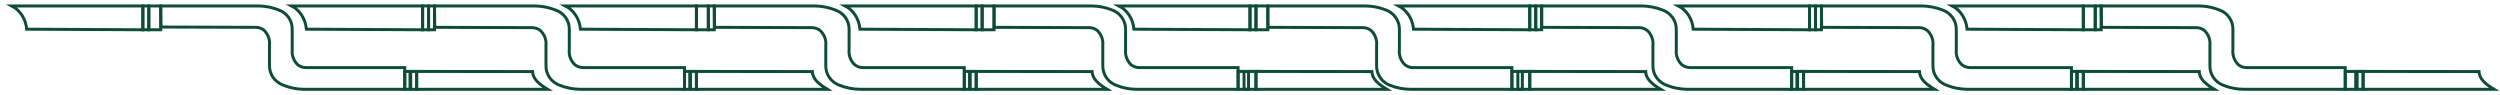<svg width="420" height="16" viewBox="0 0 420 16" fill="none" xmlns="http://www.w3.org/2000/svg">
<path d="M164 5L164 1L142 1C142.684 1.359 143.272 1.907 143.707 2.591C144.141 3.276 144.406 4.072 144.477 4.904L164 5Z" stroke="#0D4C38" stroke-width="0.5" stroke-miterlimit="10"/>
<path d="M209.752 15L209.752 12L210 12L209.975 12.007L209.975 12L208 12L208 15L209.752 15Z" stroke="#0D4C38" stroke-width="0.5" stroke-miterlimit="10"/>
<path d="M209 12L209 15L211 15L211 12L209 12Z" stroke="#0D4C38" stroke-width="0.5" stroke-miterlimit="10"/>
<path d="M167 4.592L182.974 4.644C183.464 4.642 183.941 4.805 184.325 5.108C184.667 5.431 184.929 5.828 185.093 6.267C185.257 6.707 185.317 7.177 185.269 7.643L185.269 11.081C185.264 11.795 185.483 12.494 185.896 13.079C186.309 13.664 186.895 14.107 187.574 14.347C188.643 14.772 189.783 14.993 190.935 15L208 15L208 11.356L191.385 11.356C190.895 11.356 190.419 11.192 190.034 10.892C189.694 10.568 189.433 10.171 189.271 9.732C189.109 9.292 189.05 8.822 189.098 8.357L189.098 4.919C189.102 4.206 188.882 3.51 188.469 2.926C188.057 2.342 187.471 1.901 186.794 1.662C185.719 1.235 184.573 1.011 183.416 1L167 1L167 4.592Z" stroke="#0D4C38" stroke-width="0.5" stroke-miterlimit="10"/>
<path d="M165 1L165 5L167 5L167 1L165 1Z" stroke="#0D4C38" stroke-width="0.5" stroke-miterlimit="10"/>
<path d="M164 1L164 5L165 5L165 1L164 1Z" stroke="#0D4C38" stroke-width="0.5" stroke-miterlimit="10"/>
<path d="M211 12L211 15L233 15C231.632 14.178 230.527 13.321 230.466 12.021L211 12Z" stroke="#0D4C38" stroke-width="0.5" stroke-miterlimit="10"/>
<path d="M117 5L117 1L95 1C95.692 1.352 96.289 1.898 96.731 2.583C97.173 3.267 97.445 4.067 97.519 4.904L117 5Z" stroke="#0D4C38" stroke-width="0.5" stroke-miterlimit="10"/>
<path d="M162.881 15L162.881 12L163 12L162.994 12.007L162.988 12L162 12L162 15L162.881 15Z" stroke="#0D4C38" stroke-width="0.5" stroke-miterlimit="10"/>
<path d="M163 12L163 15L164 15L164 12L163 12Z" stroke="#0D4C38" stroke-width="0.5" stroke-miterlimit="10"/>
<path d="M120.035 4.592L136.39 4.644C136.89 4.643 137.374 4.807 137.764 5.108C138.116 5.43 138.385 5.827 138.553 6.266C138.721 6.706 138.781 7.177 138.731 7.643L138.731 11.081C138.725 11.795 138.949 12.494 139.372 13.079C139.794 13.664 140.394 14.107 141.089 14.347C142.183 14.771 143.35 14.992 144.528 15L162 15L162 11.356L144.989 11.356C144.49 11.357 144.005 11.193 143.615 10.892C143.264 10.57 142.994 10.173 142.827 9.734C142.659 9.294 142.598 8.823 142.649 8.357L142.649 4.919C142.661 4.204 142.439 3.504 142.015 2.919C141.592 2.334 140.988 1.894 140.291 1.662C139.194 1.236 138.024 1.011 136.843 1L120 1L120.035 4.592Z" stroke="#0D4C38" stroke-width="0.5" stroke-miterlimit="10"/>
<path d="M119 1L119 5L120 5L120 1L119 1Z" stroke="#0D4C38" stroke-width="0.5" stroke-miterlimit="10"/>
<path d="M117 1L117 5L119 5L119 1L117 1Z" stroke="#0D4C38" stroke-width="0.5" stroke-miterlimit="10"/>
<path d="M164 12L164 15L186 15C184.641 14.178 183.527 13.321 183.475 12.021L164 12Z" stroke="#0D4C38" stroke-width="0.5" stroke-miterlimit="10"/>
<path d="M71 5L71 1L49 1C49.684 1.359 50.272 1.907 50.706 2.591C51.14 3.276 51.405 4.072 51.475 4.904L71 5Z" stroke="#0D4C38" stroke-width="0.5" stroke-miterlimit="10"/>
<path d="M115.881 15L115.881 12L116 12L115.994 12.007L115.987 12L115 12L115 15L115.881 15Z" stroke="#0D4C38" stroke-width="0.5" stroke-miterlimit="10"/>
<path d="M116 12L116 15L117 15L117 12L116 12Z" stroke="#0D4C38" stroke-width="0.5" stroke-miterlimit="10"/>
<path d="M73.035 4.592L89.383 4.644C89.882 4.643 90.367 4.807 90.757 5.108C91.108 5.43 91.378 5.827 91.545 6.266C91.713 6.706 91.773 7.177 91.723 7.643L91.723 11.081C91.717 11.795 91.941 12.494 92.363 13.079C92.786 13.664 93.386 14.107 94.08 14.347C95.177 14.772 96.346 14.993 97.527 15L115 15L115 11.356L97.978 11.356C97.48 11.357 96.995 11.193 96.605 10.892C96.254 10.57 95.984 10.173 95.817 9.734C95.649 9.294 95.589 8.823 95.639 8.357L95.639 4.919C95.651 4.204 95.43 3.504 95.006 2.919C94.583 2.334 93.979 1.894 93.282 1.662C92.186 1.236 91.017 1.011 89.835 1L73 1L73.035 4.592Z" stroke="#0D4C38" stroke-width="0.5" stroke-miterlimit="10"/>
<path d="M72 1L72 5L73 5L73 1L72 1Z" stroke="#0D4C38" stroke-width="0.5" stroke-miterlimit="10"/>
<path d="M71 1L71 5L72 5L72 1L71 1Z" stroke="#0D4C38" stroke-width="0.5" stroke-miterlimit="10"/>
<path d="M117 12L117 15L139 15C137.641 14.178 136.527 13.321 136.475 12.021L117 12Z" stroke="#0D4C38" stroke-width="0.5" stroke-miterlimit="10"/>
<path d="M24 5L24 1L2 1C2.686 1.357 3.276 1.905 3.712 2.59C4.147 3.274 4.414 4.071 4.485 4.904L24 5Z" stroke="#0D4C38" stroke-width="0.5" stroke-miterlimit="10"/>
<path d="M68.881 15L68.881 12L69 12L68.994 12.007L68.987 12L68 12L68 15L68.881 15Z" stroke="#0D4C38" stroke-width="0.5" stroke-miterlimit="10"/>
<path d="M69 12L69 15L70 15L70 12L69 12Z" stroke="#0D4C38" stroke-width="0.5" stroke-miterlimit="10"/>
<path d="M27.035 4.541L42.987 4.592C43.474 4.591 43.946 4.755 44.327 5.056C44.669 5.379 44.932 5.775 45.096 6.215C45.259 6.654 45.319 7.126 45.269 7.592L45.269 11.03C45.264 11.744 45.482 12.442 45.894 13.028C46.306 13.613 46.892 14.056 47.569 14.295C48.647 14.742 49.8 14.981 50.967 15L68 15L68 11.356L51.382 11.356C50.892 11.358 50.417 11.195 50.033 10.892C49.692 10.569 49.43 10.172 49.267 9.733C49.104 9.293 49.044 8.823 49.091 8.357L49.091 4.919C49.102 4.204 48.886 3.504 48.473 2.919C48.06 2.334 47.471 1.894 46.791 1.662C45.721 1.236 44.58 1.011 43.428 1L27 1L27.035 4.541Z" stroke="#0D4C38" stroke-width="0.5" stroke-miterlimit="10"/>
<path d="M25 1L25 5L27 5L27 1L25 1Z" stroke="#0D4C38" stroke-width="0.5" stroke-miterlimit="10"/>
<path d="M24 1L24 5L25 5L25 1L24 1Z" stroke="#0D4C38" stroke-width="0.5" stroke-miterlimit="10"/>
<path d="M70 12L70 15L92 15C90.641 14.178 89.527 13.321 89.475 12.021L70 12Z" stroke="#0D4C38" stroke-width="0.5" stroke-miterlimit="10"/>
<path d="M350 5L350 1L328 1C328.683 1.36 329.269 1.909 329.702 2.593C330.134 3.277 330.398 4.073 330.468 4.904L350 5Z" stroke="#0D4C38" stroke-width="0.5" stroke-miterlimit="10"/>
<path d="M395.762 15L395.762 12L396 12L395.987 12.007L395.975 12L394 12L394 15L395.762 15Z" stroke="#0D4C38" stroke-width="0.5" stroke-miterlimit="10"/>
<path d="M396 12L396 15L397 15L397 12L396 12Z" stroke="#0D4C38" stroke-width="0.5" stroke-miterlimit="10"/>
<path d="M353.035 4.592L368.979 4.644C369.467 4.643 369.94 4.807 370.321 5.108C370.665 5.43 370.928 5.827 371.092 6.266C371.256 6.706 371.315 7.177 371.266 7.643L371.266 11.081C371.26 11.795 371.479 12.494 371.892 13.079C372.305 13.664 372.891 14.107 373.569 14.347C374.641 14.772 375.784 14.993 376.938 15L394 15L394 11.356L377.423 11.356C376.933 11.358 376.456 11.195 376.072 10.892C375.731 10.569 375.468 10.172 375.305 9.733C375.141 9.293 375.081 8.823 375.128 8.357L375.128 4.919C375.14 4.204 374.923 3.504 374.509 2.919C374.096 2.334 373.506 1.894 372.824 1.662C371.753 1.236 370.61 1.011 369.455 1L353 1L353.035 4.592Z" stroke="#0D4C38" stroke-width="0.5" stroke-miterlimit="10"/>
<path d="M352 1L352 5L353 5L353 1L352 1Z" stroke="#0D4C38" stroke-width="0.5" stroke-miterlimit="10"/>
<path d="M350 1L350 5L352 5L352 1L350 1Z" stroke="#0D4C38" stroke-width="0.5" stroke-miterlimit="10"/>
<path d="M397 12L397 15L419 15C417.641 14.178 416.527 13.321 416.475 12.021L397 12Z" stroke="#0D4C38" stroke-width="0.5" stroke-miterlimit="10"/>
<path d="M304 5L304 1L282 1C282.683 1.36 283.269 1.909 283.702 2.593C284.134 3.277 284.398 4.073 284.468 4.904L304 5Z" stroke="#0D4C38" stroke-width="0.5" stroke-miterlimit="10"/>
<path d="M348.876 15L348.876 12L349 12L348.988 12.007L348.981 12L348 12L348 15L348.876 15Z" stroke="#0D4C38" stroke-width="0.5" stroke-miterlimit="10"/>
<path d="M349 12L349 15L350 15L350 12L349 12Z" stroke="#0D4C38" stroke-width="0.5" stroke-miterlimit="10"/>
<path d="M306.044 4.592L322.39 4.644C322.892 4.643 323.38 4.807 323.773 5.108C324.123 5.431 324.391 5.828 324.557 6.267C324.723 6.707 324.782 7.178 324.731 7.643L324.731 11.081C324.725 11.795 324.949 12.494 325.372 13.079C325.794 13.664 326.394 14.107 327.089 14.347C328.186 14.771 329.356 14.992 330.537 15L348 15L348 11.356L330.998 11.356C330.496 11.358 330.008 11.195 329.615 10.892C329.266 10.569 328.997 10.172 328.831 9.733C328.665 9.293 328.606 8.822 328.658 8.357L328.658 4.919C328.662 4.206 328.437 3.51 328.014 2.926C327.592 2.342 326.993 1.901 326.3 1.662C325.199 1.236 324.027 1.012 322.843 1L306 1L306.044 4.592Z" stroke="#0D4C38" stroke-width="0.5" stroke-miterlimit="10"/>
<path d="M305 1L305 5L306 5L306 1L305 1Z" stroke="#0D4C38" stroke-width="0.5" stroke-miterlimit="10"/>
<path d="M304 1L304 5L305 5L305 1L304 1Z" stroke="#0D4C38" stroke-width="0.5" stroke-miterlimit="10"/>
<path d="M350 12L350 15L372 15C370.64 14.178 369.526 13.321 369.474 12.021L350 12Z" stroke="#0D4C38" stroke-width="0.5" stroke-miterlimit="10"/>
<path d="M257 5L257 1L235 1C235.683 1.36 236.269 1.909 236.702 2.593C237.134 3.277 237.398 4.073 237.468 4.904L257 5Z" stroke="#0D4C38" stroke-width="0.5" stroke-miterlimit="10"/>
<path d="M301.876 15L301.876 12L302 12L301.988 12.007L301.988 12L301 12L301 15L301.876 15Z" stroke="#0D4C38" stroke-width="0.5" stroke-miterlimit="10"/>
<path d="M302 12L302 15L303 15L303 12L302 12Z" stroke="#0D4C38" stroke-width="0.5" stroke-miterlimit="10"/>
<path d="M259 4.592L275.35 4.644C275.852 4.642 276.34 4.805 276.733 5.108C277.082 5.431 277.351 5.828 277.517 6.267C277.683 6.707 277.742 7.178 277.69 7.643L277.69 11.081C277.685 11.795 277.909 12.494 278.331 13.079C278.754 13.664 279.354 14.107 280.049 14.347C281.146 14.771 282.316 14.992 283.498 15L301 15L301 11.356L283.959 11.356C283.457 11.358 282.969 11.195 282.576 10.892C282.226 10.569 281.958 10.172 281.792 9.733C281.626 9.293 281.566 8.822 281.618 8.357L281.618 4.919C281.622 4.206 281.397 3.51 280.975 2.926C280.552 2.342 279.953 1.901 279.26 1.662C278.159 1.236 276.987 1.012 275.802 1L259 1L259 4.592Z" stroke="#0D4C38" stroke-width="0.5" stroke-miterlimit="10"/>
<path d="M258 1L258 5L259 5L259 1L258 1Z" stroke="#0D4C38" stroke-width="0.5" stroke-miterlimit="10"/>
<path d="M257 1L257 5L258 5L258 1L257 1Z" stroke="#0D4C38" stroke-width="0.5" stroke-miterlimit="10"/>
<path d="M303 12L303 15L325 15C323.64 14.178 322.526 13.321 322.474 12.021L303 12Z" stroke="#0D4C38" stroke-width="0.5" stroke-miterlimit="10"/>
<path d="M210 5L210 1L188 1C188.689 1.355 189.283 1.901 189.722 2.586C190.161 3.271 190.43 4.069 190.503 4.904L210 5Z" stroke="#0D4C38" stroke-width="0.5" stroke-miterlimit="10"/>
<path d="M255.752 15L255.752 12L256 12L255.975 12.007L255.975 12L254 12L254 15L255.752 15Z" stroke="#0D4C38" stroke-width="0.5" stroke-miterlimit="10"/>
<path d="M255 12L255 15L257 15L257 12L255 12Z" stroke="#0D4C38" stroke-width="0.5" stroke-miterlimit="10"/>
<path d="M213 4.592L228.974 4.644C229.464 4.642 229.941 4.805 230.325 5.108C230.667 5.431 230.929 5.828 231.093 6.267C231.257 6.707 231.317 7.177 231.269 7.643L231.269 11.081C231.264 11.795 231.483 12.494 231.896 13.079C232.309 13.664 232.895 14.107 233.574 14.347C234.643 14.772 235.783 14.993 236.935 15L254 15L254 11.356L237.385 11.356C236.897 11.357 236.424 11.193 236.042 10.892C235.699 10.57 235.436 10.173 235.272 9.734C235.108 9.294 235.049 8.823 235.098 8.357L235.098 4.919C235.102 4.206 234.882 3.51 234.469 2.926C234.057 2.342 233.471 1.901 232.794 1.662C231.719 1.235 230.573 1.011 229.416 1L213 1L213 4.592Z" stroke="#0D4C38" stroke-width="0.5" stroke-miterlimit="10"/>
<path d="M211 1L211 5L213 5L213 1L211 1Z" stroke="#0D4C38" stroke-width="0.5" stroke-miterlimit="10"/>
<path d="M210 1L210 5L211 5L211 1L210 1Z" stroke="#0D4C38" stroke-width="0.5" stroke-miterlimit="10"/>
<path d="M257 12L257 15L279 15C277.632 14.178 276.527 13.321 276.466 12.021L257 12Z" stroke="#0D4C38" stroke-width="0.5" stroke-miterlimit="10"/>
</svg>
